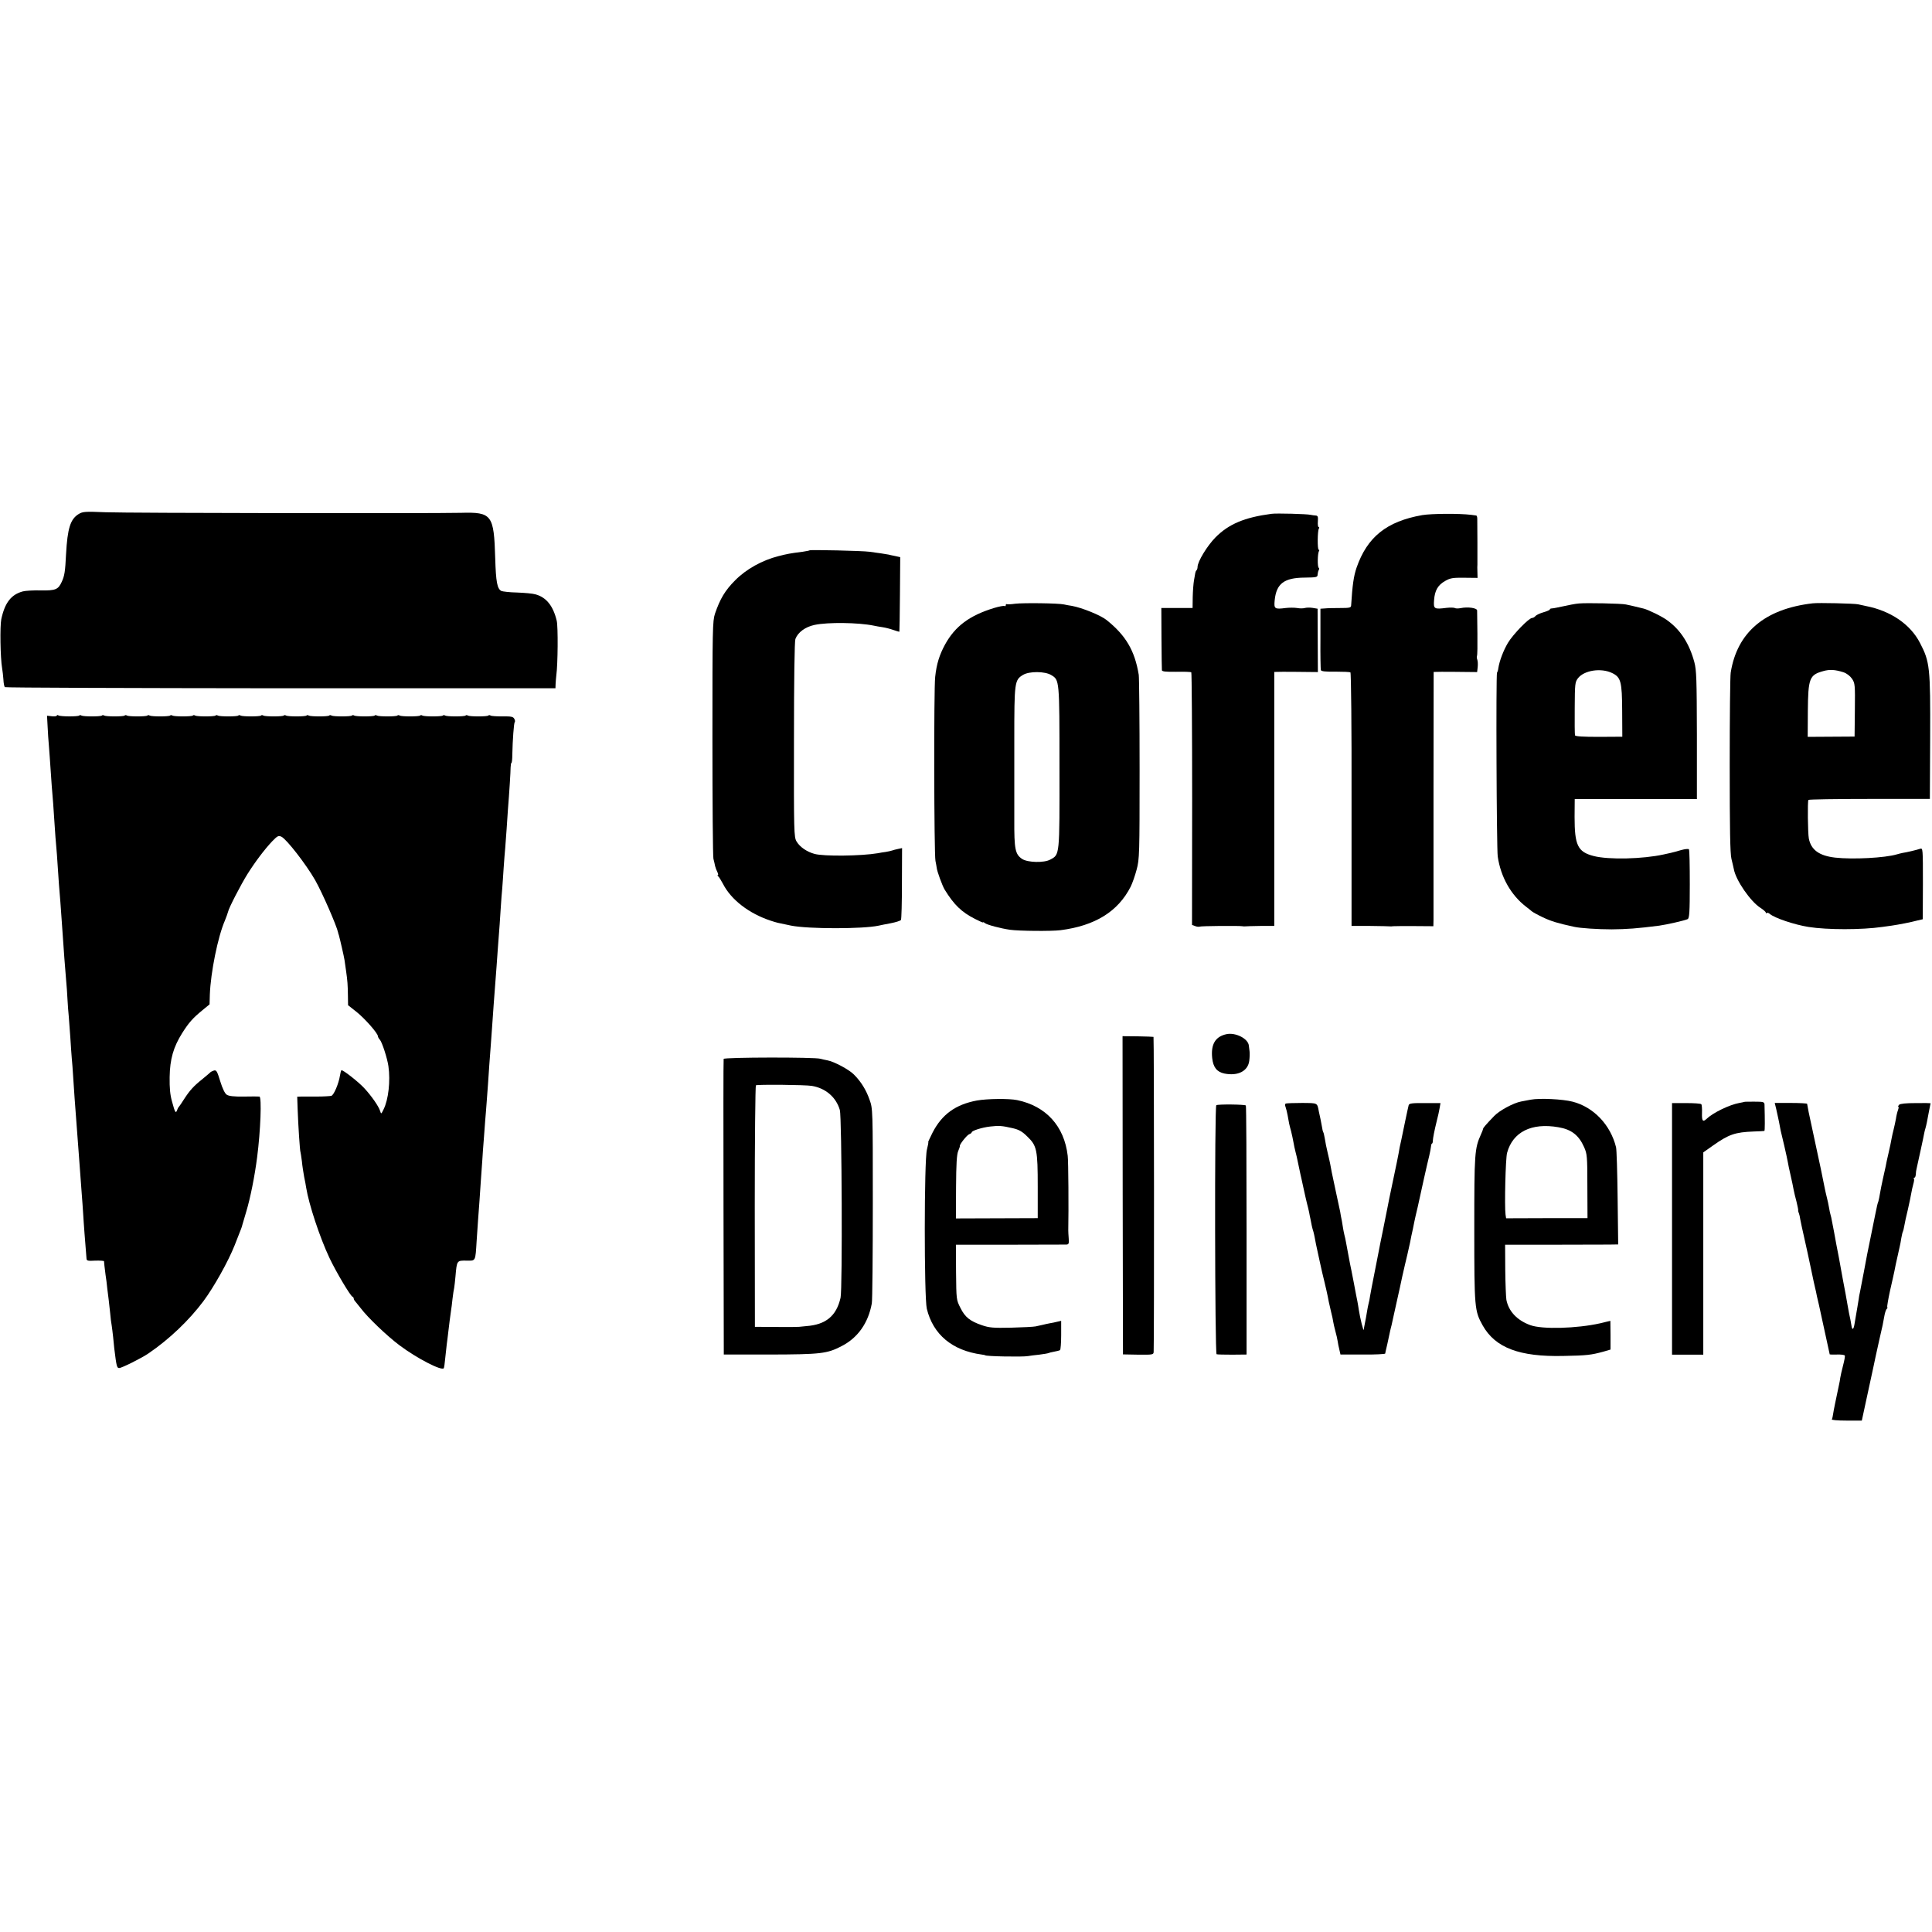 <?xml version="1.0" standalone="no"?>
<!DOCTYPE svg PUBLIC "-//W3C//DTD SVG 20010904//EN"
 "http://www.w3.org/TR/2001/REC-SVG-20010904/DTD/svg10.dtd">
<svg version="1.0" xmlns="http://www.w3.org/2000/svg"
 width="1360pt" height="1360pt" viewBox="0 0 1360 1360"
 preserveAspectRatio="xMidYMid meet">
<g transform="translate(0,1360) scale(0.1,-0.1)"
fill="#000000" stroke="none">
<path d="M553 9981 c-58 -36 -78 -101 -88 -281 -6 -124 -11 -155 -31 -197 -24
-53 -44 -61 -147 -59 -51 1 -107 -2 -126 -7 -82 -22 -127 -79 -152 -196 -10
-50 -7 -269 6 -346 3 -16 7 -51 9 -78 1 -26 6 -50 10 -54 4 -4 877 -7 1941 -8
l1935 0 1 30 c1 17 3 44 5 60 11 79 13 344 3 385 -25 105 -73 165 -149 186
-19 6 -78 11 -130 13 -52 1 -102 7 -111 11 -29 16 -38 62 -43 230 -9 307 -23
326 -241 320 -214 -5 -2349 -2 -2500 4 -148 6 -162 5 -192 -13z"/>
<path d="M8950 9983 c-189 -25 -301 -72 -394 -166 -58 -59 -126 -170 -126
-208 0 -9 -3 -19 -7 -23 -4 -3 -8 -12 -9 -19 -1 -7 -5 -30 -9 -52 -4 -22 -8
-75 -9 -117 l-1 -78 -110 0 -110 0 1 -212 c1 -117 2 -219 3 -226 1 -9 27 -12
101 -11 55 1 103 0 106 -4 3 -3 6 -405 6 -892 l-1 -886 22 -8 c12 -5 26 -6 31
-4 8 5 279 7 301 3 6 -1 15 -2 20 -1 6 1 54 2 108 3 l97 0 0 894 0 894 58 1
c31 0 100 0 153 -1 l96 -1 -1 223 -1 223 -36 6 c-20 3 -44 2 -54 -1 -10 -3
-34 -4 -54 0 -20 3 -56 3 -81 0 -78 -10 -83 -6 -77 55 12 117 66 158 212 159
83 1 90 3 90 21 1 11 4 25 8 32 4 6 4 14 0 16 -10 6 -8 100 1 116 4 6 4 11 -1
11 -10 0 -9 133 1 149 4 6 3 11 -2 11 -4 0 -7 18 -5 40 2 32 0 40 -15 41 -9 0
-26 3 -37 5 -24 6 -240 12 -275 7z"/>
<path d="M10012 9974 c-251 -44 -388 -154 -463 -371 -20 -59 -29 -122 -38
-266 -1 -15 -12 -17 -78 -17 -43 0 -91 -1 -108 -3 l-30 -2 0 -210 c-1 -115 1
-216 3 -222 3 -9 32 -12 102 -11 53 0 101 -2 106 -5 5 -3 9 -387 8 -895 l0
-890 131 0 c72 -1 136 -2 141 -3 5 -1 14 0 19 1 6 1 72 1 148 1 l137 -1 1 47
c0 27 0 429 0 896 l1 847 56 1 c32 0 100 0 153 -1 l97 -1 4 35 c2 19 1 43 -3
53 -4 10 -4 22 -2 26 3 5 4 74 3 155 -1 81 -2 154 -2 164 1 18 -64 28 -117 17
-16 -3 -34 -3 -40 1 -6 3 -33 4 -59 1 -87 -11 -92 -8 -87 55 5 68 27 106 79
135 35 20 54 23 134 22 l93 -1 -1 42 c-1 22 -1 46 0 51 0 6 0 75 0 155 -1 80
-1 155 -1 168 0 12 -3 22 -7 23 -4 1 -20 3 -37 5 -80 10 -277 9 -343 -2z"/>
<path d="M5699 9726 c-2 -2 -24 -6 -49 -10 -88 -11 -108 -15 -171 -31 -114
-29 -226 -91 -304 -170 -71 -71 -106 -130 -142 -235 -17 -52 -18 -104 -18
-875 0 -451 3 -833 7 -850 4 -16 10 -40 12 -52 3 -12 10 -31 16 -42 6 -12 7
-21 3 -21 -4 0 -3 -4 2 -8 6 -4 21 -29 35 -55 57 -111 183 -208 335 -258 47
-15 38 -13 145 -35 123 -24 504 -24 615 0 11 3 49 10 85 17 36 7 68 17 72 23
4 6 7 122 7 258 l1 248 -28 -6 c-15 -3 -34 -8 -42 -11 -8 -3 -28 -7 -45 -10
-16 -2 -41 -6 -55 -9 -118 -20 -380 -23 -446 -5 -55 15 -104 49 -127 88 -18
31 -19 64 -18 716 0 422 4 693 10 709 18 47 69 85 135 99 93 20 309 17 416 -5
13 -3 41 -8 62 -11 21 -3 56 -12 78 -20 22 -8 41 -13 41 -12 1 1 3 120 4 264
l2 261 -36 8 c-20 4 -40 8 -46 10 -14 3 -80 13 -135 20 -49 7 -416 15 -421 10z"/>
<path d="M7145 9350 c-27 -4 -53 -5 -57 -3 -5 2 -8 -1 -8 -7 0 -6 -4 -9 -9 -6
-5 3 -38 -3 -74 -14 -173 -53 -273 -128 -344 -256 -40 -74 -60 -136 -70 -229
-10 -86 -8 -1247 2 -1295 4 -19 8 -42 9 -50 3 -26 39 -124 55 -151 66 -108
120 -160 215 -208 31 -16 56 -27 56 -24 0 3 6 1 13 -5 14 -12 112 -38 177 -47
61 -9 293 -11 355 -3 243 31 405 131 494 306 12 24 31 78 42 120 20 73 21 108
21 707 0 347 -3 646 -6 665 -28 170 -91 277 -226 385 -42 34 -173 87 -245 100
-16 2 -41 7 -55 10 -38 9 -288 12 -345 5z m255 -502 c58 -35 58 -30 58 -649 1
-629 2 -614 -65 -650 -43 -24 -158 -21 -197 4 -50 33 -57 68 -56 280 0 106 0
358 0 560 0 407 2 420 61 456 44 27 155 26 199 -1z"/>
<path d="M11115 9352 c-26 -2 -67 -10 -155 -29 -14 -3 -31 -6 -37 -6 -7 0 -13
-3 -13 -7 0 -4 -20 -13 -45 -20 -24 -7 -50 -19 -56 -26 -6 -8 -17 -14 -24 -14
-22 0 -134 -115 -170 -175 -32 -54 -60 -127 -68 -180 -1 -11 -5 -24 -9 -30 -8
-13 -3 -1238 5 -1294 21 -145 94 -273 200 -354 16 -12 34 -27 40 -32 7 -6 41
-25 77 -42 61 -29 106 -42 220 -67 43 -10 169 -18 265 -18 108 1 178 6 335 26
51 7 183 37 200 46 12 7 15 47 15 245 0 130 -2 241 -6 246 -3 5 -26 3 -55 -5
-27 -8 -60 -17 -74 -20 -14 -3 -36 -8 -50 -11 -146 -32 -385 -38 -491 -11
-113 29 -135 75 -135 276 l1 125 430 0 430 0 0 450 c-1 394 -3 458 -18 514
-35 130 -97 227 -190 294 -34 26 -132 74 -167 83 -57 14 -99 24 -125 29 -32 7
-280 12 -330 7z m234 -490 c61 -30 69 -60 70 -266 l1 -182 -164 -1 c-114 0
-166 3 -169 11 -2 6 -3 92 -2 192 1 172 2 182 23 210 44 56 163 74 241 36z"/>
<path d="M12760 9353 c-337 -39 -532 -204 -577 -488 -4 -22 -7 -314 -7 -650 0
-450 3 -623 12 -660 7 -27 14 -60 17 -73 14 -79 118 -229 188 -273 20 -13 37
-28 37 -33 0 -5 3 -6 7 -3 3 4 13 1 22 -7 33 -28 171 -75 271 -91 132 -21 375
-21 520 0 14 2 43 6 65 9 49 7 137 24 185 37 l35 8 1 251 c0 249 0 251 -20
245 -27 -9 -95 -25 -123 -29 -11 -2 -29 -7 -40 -10 -83 -25 -310 -37 -435 -23
-112 13 -169 54 -185 134 -7 36 -10 262 -3 272 3 4 196 7 430 7 l425 0 2 429
c2 498 -2 536 -72 670 -68 131 -206 225 -380 259 -16 4 -41 9 -55 12 -27 6
-279 12 -320 7z m216 -485 c24 -8 47 -26 61 -46 21 -32 22 -42 20 -220 l-2
-187 -165 -1 -165 -1 1 181 c2 232 11 255 109 282 45 13 84 10 141 -8z"/>
<path d="M400 8563 c0 -5 -16 -7 -35 -5 l-34 4 4 -74 c2 -41 6 -107 10 -148 3
-41 8 -104 10 -140 2 -36 6 -94 9 -130 7 -76 13 -160 21 -285 3 -49 8 -115 11
-145 3 -30 7 -84 9 -120 6 -95 14 -207 20 -270 2 -30 7 -93 10 -140 16 -227
22 -317 30 -405 4 -38 8 -101 10 -140 2 -38 6 -92 9 -120 2 -27 7 -94 11 -148
3 -54 8 -119 10 -145 3 -26 7 -85 10 -132 3 -47 8 -114 10 -150 14 -180 21
-275 30 -400 6 -80 10 -136 20 -270 4 -47 8 -110 10 -140 2 -30 6 -95 10 -145
11 -133 13 -158 14 -176 1 -14 11 -16 61 -13 33 1 61 -1 62 -4 0 -4 2 -18 3
-32 2 -14 5 -43 8 -65 4 -22 9 -65 12 -95 4 -30 8 -66 10 -80 2 -14 6 -54 10
-90 3 -36 8 -76 11 -90 2 -14 7 -50 10 -80 3 -30 7 -66 8 -80 16 -131 19 -140
35 -140 18 0 158 70 206 103 147 100 286 233 387 368 73 98 175 280 220 394
50 127 51 129 53 140 2 6 14 48 28 95 29 96 60 251 77 385 24 185 33 424 16
426 -6 1 -56 1 -110 0 -69 -1 -105 3 -120 13 -13 8 -30 43 -46 95 -22 72 -27
80 -45 75 -11 -4 -22 -9 -25 -13 -3 -3 -27 -24 -53 -45 -64 -51 -91 -81 -130
-141 -17 -27 -34 -52 -37 -55 -4 -3 -10 -14 -13 -24 -10 -26 -15 -19 -36 59
-14 49 -18 96 -17 173 2 126 26 211 89 311 47 74 74 104 142 160 l50 41 2 70
c6 155 56 405 106 520 10 25 20 52 22 61 5 27 90 191 136 265 54 86 121 175
175 232 37 38 44 42 65 32 36 -17 174 -195 237 -305 51 -90 152 -322 162 -370
0 -3 2 -10 5 -17 8 -28 36 -150 40 -176 2 -15 7 -49 11 -77 10 -69 12 -99 13
-175 l1 -66 62 -49 c58 -47 147 -148 148 -169 0 -5 6 -17 14 -25 16 -19 52
-130 60 -186 15 -105 0 -236 -34 -304 -17 -35 -17 -35 -25 -10 -10 32 -60 104
-110 158 -42 46 -155 134 -162 127 -3 -2 -7 -19 -10 -37 -9 -57 -43 -138 -61
-143 -9 -2 -55 -5 -102 -5 -47 0 -97 0 -111 0 l-27 -1 3 -87 c4 -115 16 -297
20 -303 1 -3 6 -32 10 -65 3 -33 11 -82 16 -110 6 -27 12 -61 14 -75 19 -118
96 -351 164 -495 48 -101 147 -267 162 -273 5 -2 9 -8 9 -14 0 -5 6 -15 13
-22 6 -7 23 -28 37 -46 48 -64 185 -195 272 -260 121 -91 299 -183 312 -161 2
3 7 35 10 71 4 36 9 81 11 100 3 19 7 55 10 80 6 51 15 124 20 156 2 12 7 48
10 80 4 33 9 68 12 79 2 11 6 47 9 80 10 113 9 112 79 111 64 -1 61 -7 70 139
3 44 7 110 10 147 3 37 7 97 10 135 2 37 7 104 10 148 3 44 8 107 10 140 2 33
6 96 10 140 3 44 8 105 10 135 3 30 7 87 10 125 3 39 7 99 10 135 4 68 13 187
20 280 4 58 14 189 20 281 2 29 6 83 9 119 3 36 8 101 11 145 3 44 8 107 10
140 10 123 15 202 20 280 3 44 7 103 10 130 2 28 7 93 10 145 4 52 8 115 11
140 2 25 6 86 10 135 3 50 7 110 9 135 10 123 19 268 19 298 1 17 3 32 6 32 3
0 6 26 6 58 2 102 11 223 17 229 4 3 2 14 -3 23 -8 15 -22 18 -83 17 -40 0
-78 2 -84 6 -5 4 -13 4 -16 0 -8 -8 -131 -8 -144 0 -6 4 -13 4 -16 0 -8 -8
-131 -8 -144 0 -6 4 -13 4 -16 0 -8 -8 -131 -8 -144 0 -6 4 -13 4 -16 0 -8 -8
-131 -8 -144 0 -6 4 -13 4 -16 0 -8 -8 -131 -8 -144 0 -6 4 -13 4 -16 0 -8 -8
-131 -8 -144 0 -6 4 -13 4 -16 0 -8 -8 -131 -8 -144 0 -6 4 -13 4 -16 0 -8 -8
-131 -8 -144 0 -6 4 -13 4 -16 0 -8 -8 -131 -8 -144 0 -6 4 -13 4 -16 0 -8 -8
-131 -8 -144 0 -6 4 -13 4 -16 0 -8 -8 -131 -8 -144 0 -6 4 -13 4 -16 0 -8 -8
-131 -8 -144 0 -6 4 -13 4 -16 0 -8 -8 -131 -8 -144 0 -6 4 -13 4 -16 0 -8 -8
-131 -8 -144 0 -6 4 -13 4 -16 0 -8 -8 -131 -8 -144 0 -6 4 -13 4 -16 0 -8 -8
-131 -8 -144 0 -6 4 -13 4 -16 0 -8 -8 -131 -8 -144 0 -6 4 -13 4 -16 0 -8 -8
-131 -8 -144 0 -6 4 -13 4 -16 0 -9 -8 -131 -8 -146 1 -6 4 -11 3 -11 -1z"/>
<path d="M8633 6320 c-78 -17 -110 -71 -100 -168 7 -65 33 -98 86 -109 95 -19
166 17 175 90 3 23 4 53 2 67 -2 14 -4 32 -5 40 -5 49 -94 94 -158 80z"/>
<path d="M7903 5186 l2 -1120 108 -2 c102 -1 107 0 108 20 4 78 3 2216 -1
2217 -3 1 -53 3 -112 4 l-106 1 1 -1120z"/>
<path d="M5094 6146 c-2 -6 -2 -477 -1 -1046 l2 -1035 325 0 c358 1 402 6 504
59 115 59 188 163 213 301 4 22 7 339 7 705 0 664 0 665 -23 729 -24 69 -60
127 -110 177 -34 35 -141 92 -187 100 -16 3 -38 8 -49 11 -36 12 -677 11 -681
-1z m621 -190 c97 -16 171 -80 197 -170 14 -50 19 -1259 5 -1321 -29 -128
-103 -190 -242 -200 -22 -2 -44 -4 -50 -5 -5 -1 -78 -2 -161 -1 l-150 1 -1
848 c0 466 4 849 8 852 10 7 347 4 394 -4z"/>
<path d="M6876 5853 c-149 -28 -245 -97 -311 -225 -19 -38 -33 -68 -31 -68 3
0 -2 -23 -9 -52 -20 -74 -20 -1037 -1 -1120 44 -182 179 -295 386 -323 14 -2
25 -4 25 -5 0 -8 263 -13 301 -6 11 2 47 7 79 10 32 4 61 9 65 11 4 2 22 7 40
10 18 3 37 8 42 11 4 3 8 50 8 105 l0 101 -27 -6 c-16 -4 -39 -9 -53 -11 -14
-3 -36 -7 -50 -11 -14 -3 -36 -8 -50 -11 -14 -3 -91 -7 -172 -9 -127 -3 -155
0 -205 17 -85 29 -120 57 -152 122 -29 57 -29 58 -31 251 l-1 194 378 0 c208
1 387 1 399 1 17 1 20 6 17 44 -2 23 -3 49 -3 57 3 143 1 487 -4 524 -24 209
-153 350 -356 392 -59 12 -211 10 -284 -3z m254 -195 c42 -10 65 -22 101 -58
68 -65 74 -93 74 -355 l0 -220 -288 -1 -288 -1 1 221 c1 163 5 229 15 253 8
18 13 35 12 36 -5 8 50 78 66 83 9 3 17 9 17 13 0 11 70 34 130 41 62 7 82 6
160 -12z"/>
<path d="M10775 5859 c-22 -4 -53 -10 -68 -13 -53 -10 -152 -63 -189 -102 -59
-61 -78 -84 -78 -90 0 -3 -6 -20 -14 -37 -46 -102 -48 -131 -48 -668 0 -560 2
-576 59 -679 89 -158 259 -222 568 -215 166 3 196 7 281 30 l51 15 0 101 -1
101 -26 -6 c-14 -4 -34 -8 -45 -11 -165 -37 -409 -44 -493 -13 -93 34 -152 97
-168 178 -3 19 -7 114 -8 212 l-1 176 335 0 c184 1 363 1 398 1 l63 1 -4 328
c-2 180 -7 340 -11 356 -39 158 -158 283 -306 321 -70 18 -231 26 -295 14z
m195 -194 c91 -15 144 -56 181 -140 21 -47 23 -64 23 -275 l1 -225 -287 0
-286 -1 -4 26 c-8 58 0 398 11 435 40 147 172 213 361 180z"/>
<path d="M12277 5843 c-2 -1 -16 -4 -33 -7 -71 -13 -186 -69 -232 -113 -25
-24 -33 -13 -31 42 1 30 -1 58 -5 62 -4 5 -52 8 -107 8 l-99 0 0 -885 0 -886
110 0 110 0 0 712 0 712 68 48 c112 79 156 94 287 99 38 1 72 3 75 4 4 1 4 76
1 186 -1 18 -8 20 -72 20 -38 0 -71 0 -72 -2z"/>
<path d="M9052 5832 c-7 -2 -8 -11 -2 -26 4 -12 11 -38 14 -57 8 -48 12 -68
25 -114 5 -22 13 -56 16 -75 3 -19 10 -51 15 -70 5 -19 12 -48 15 -65 6 -29
10 -47 19 -90 3 -11 12 -54 21 -95 9 -41 20 -91 25 -110 5 -19 12 -47 15 -62
3 -16 7 -38 10 -50 3 -13 7 -33 9 -46 3 -13 8 -33 12 -44 3 -11 7 -30 9 -41 2
-12 6 -33 9 -47 3 -14 15 -68 26 -120 11 -52 25 -111 30 -130 8 -32 25 -105
34 -155 3 -11 10 -42 16 -70 7 -27 14 -59 15 -70 2 -11 8 -40 15 -65 7 -25 14
-56 16 -70 2 -14 7 -41 12 -60 l8 -35 157 0 c86 -1 158 3 158 7 1 4 2 11 3 16
2 6 20 86 31 140 3 12 7 32 11 45 3 12 7 33 10 46 5 25 31 140 39 176 3 11 14
63 25 115 12 52 28 124 37 159 8 36 17 74 19 85 2 12 6 32 9 46 3 14 8 36 11
50 3 14 7 36 10 50 3 14 13 61 24 105 10 44 30 134 44 200 15 66 31 138 37
160 5 22 11 50 12 63 1 12 4 22 7 22 3 0 6 8 6 18 1 22 11 73 28 142 8 30 17
71 20 90 l6 35 -110 0 c-90 1 -111 -2 -114 -15 -4 -13 -42 -195 -52 -245 -2
-11 -7 -33 -11 -50 -3 -16 -7 -37 -8 -45 -1 -8 -18 -91 -38 -185 -20 -93 -38
-183 -41 -200 -3 -16 -17 -86 -31 -155 -14 -69 -28 -136 -30 -150 -4 -21 -21
-107 -50 -255 -3 -16 -8 -43 -11 -60 -2 -16 -7 -41 -11 -55 -3 -14 -7 -32 -8
-40 -3 -21 -16 -92 -20 -110 -2 -8 -4 -22 -5 -30 -2 -16 -26 81 -35 140 -3 19
-7 46 -10 60 -3 14 -15 75 -26 135 -12 61 -23 119 -26 130 -3 18 -12 66 -28
150 -3 17 -8 41 -12 55 -3 14 -7 32 -8 40 -1 8 -5 33 -9 55 -5 22 -10 51 -12
65 -3 14 -16 75 -29 135 -29 135 -37 174 -41 200 -2 11 -10 47 -18 80 -8 33
-17 77 -20 99 -4 21 -8 42 -11 46 -3 5 -7 21 -9 37 -3 15 -7 39 -10 53 -3 14
-8 39 -12 55 -12 63 -6 60 -117 61 -57 0 -109 -2 -115 -4z"/>
<path d="M12503 5795 c5 -22 10 -44 11 -50 3 -9 14 -68 21 -105 2 -8 13 -55
25 -105 11 -49 23 -101 25 -115 2 -14 11 -56 20 -95 9 -38 18 -83 21 -100 3
-16 12 -54 20 -83 7 -30 13 -57 12 -60 -1 -4 1 -14 5 -22 3 -8 8 -28 10 -45 3
-16 15 -73 27 -125 27 -121 24 -107 50 -230 12 -58 24 -114 27 -125 3 -11 9
-38 13 -60 5 -22 11 -49 14 -60 19 -88 76 -347 76 -349 0 -1 23 -2 51 -1 28 1
52 -2 55 -7 3 -4 -3 -36 -12 -70 -9 -35 -18 -74 -20 -88 -2 -14 -5 -34 -8 -45
-23 -109 -39 -185 -42 -208 -2 -16 -6 -33 -9 -38 -4 -5 39 -9 102 -9 l109 0
33 153 c18 83 39 181 47 217 8 36 16 74 18 85 2 11 14 62 25 113 25 108 26
113 36 170 4 23 12 45 16 48 5 3 7 9 4 13 -2 5 7 57 20 117 14 60 27 120 30
134 3 14 7 36 10 50 12 54 24 106 28 126 3 12 8 38 11 59 4 20 8 41 11 45 2 3
7 22 10 41 3 19 14 70 25 114 10 44 21 96 24 115 3 19 10 49 15 67 5 17 7 34
3 37 -3 3 -1 6 4 6 5 0 9 10 10 23 0 12 3 33 7 47 10 45 49 222 52 242 2 11 6
27 9 36 3 9 7 28 10 42 3 14 9 49 15 79 6 29 11 54 11 55 0 1 -47 2 -105 1
-69 0 -108 -4 -117 -12 -6 -7 -9 -13 -5 -13 3 0 3 -10 -2 -23 -5 -13 -12 -41
-15 -63 -4 -21 -11 -55 -16 -74 -5 -19 -12 -50 -15 -67 -3 -18 -12 -63 -21
-100 -9 -38 -18 -79 -20 -93 -3 -14 -12 -54 -20 -90 -8 -36 -17 -81 -20 -100
-3 -19 -8 -44 -11 -55 -4 -11 -8 -24 -9 -30 -8 -38 -16 -75 -39 -190 -34 -165
-31 -151 -55 -280 -12 -60 -24 -123 -27 -140 -4 -16 -8 -39 -9 -50 -2 -11 -6
-36 -9 -55 -11 -64 -15 -85 -21 -123 -6 -35 -15 -42 -20 -14 -3 22 -13 72 -18
93 -2 12 -7 37 -10 55 -12 69 -16 92 -31 169 -3 14 -8 41 -11 60 -3 19 -12 67
-19 105 -8 39 -16 82 -19 98 -6 36 -25 136 -31 165 -2 13 -6 31 -9 40 -3 9 -8
33 -11 52 -3 19 -10 51 -15 70 -5 19 -11 47 -14 61 -5 30 -42 207 -86 409 -26
117 -36 169 -39 190 -1 3 -52 6 -114 6 l-114 0 10 -41z"/>
<path d="M8562 5820 c-13 -8 -10 -1749 2 -1753 6 -2 56 -3 111 -3 l100 1 0
873 c0 481 -2 877 -5 880 -6 8 -197 10 -208 2z"/>
</g>
</svg>
